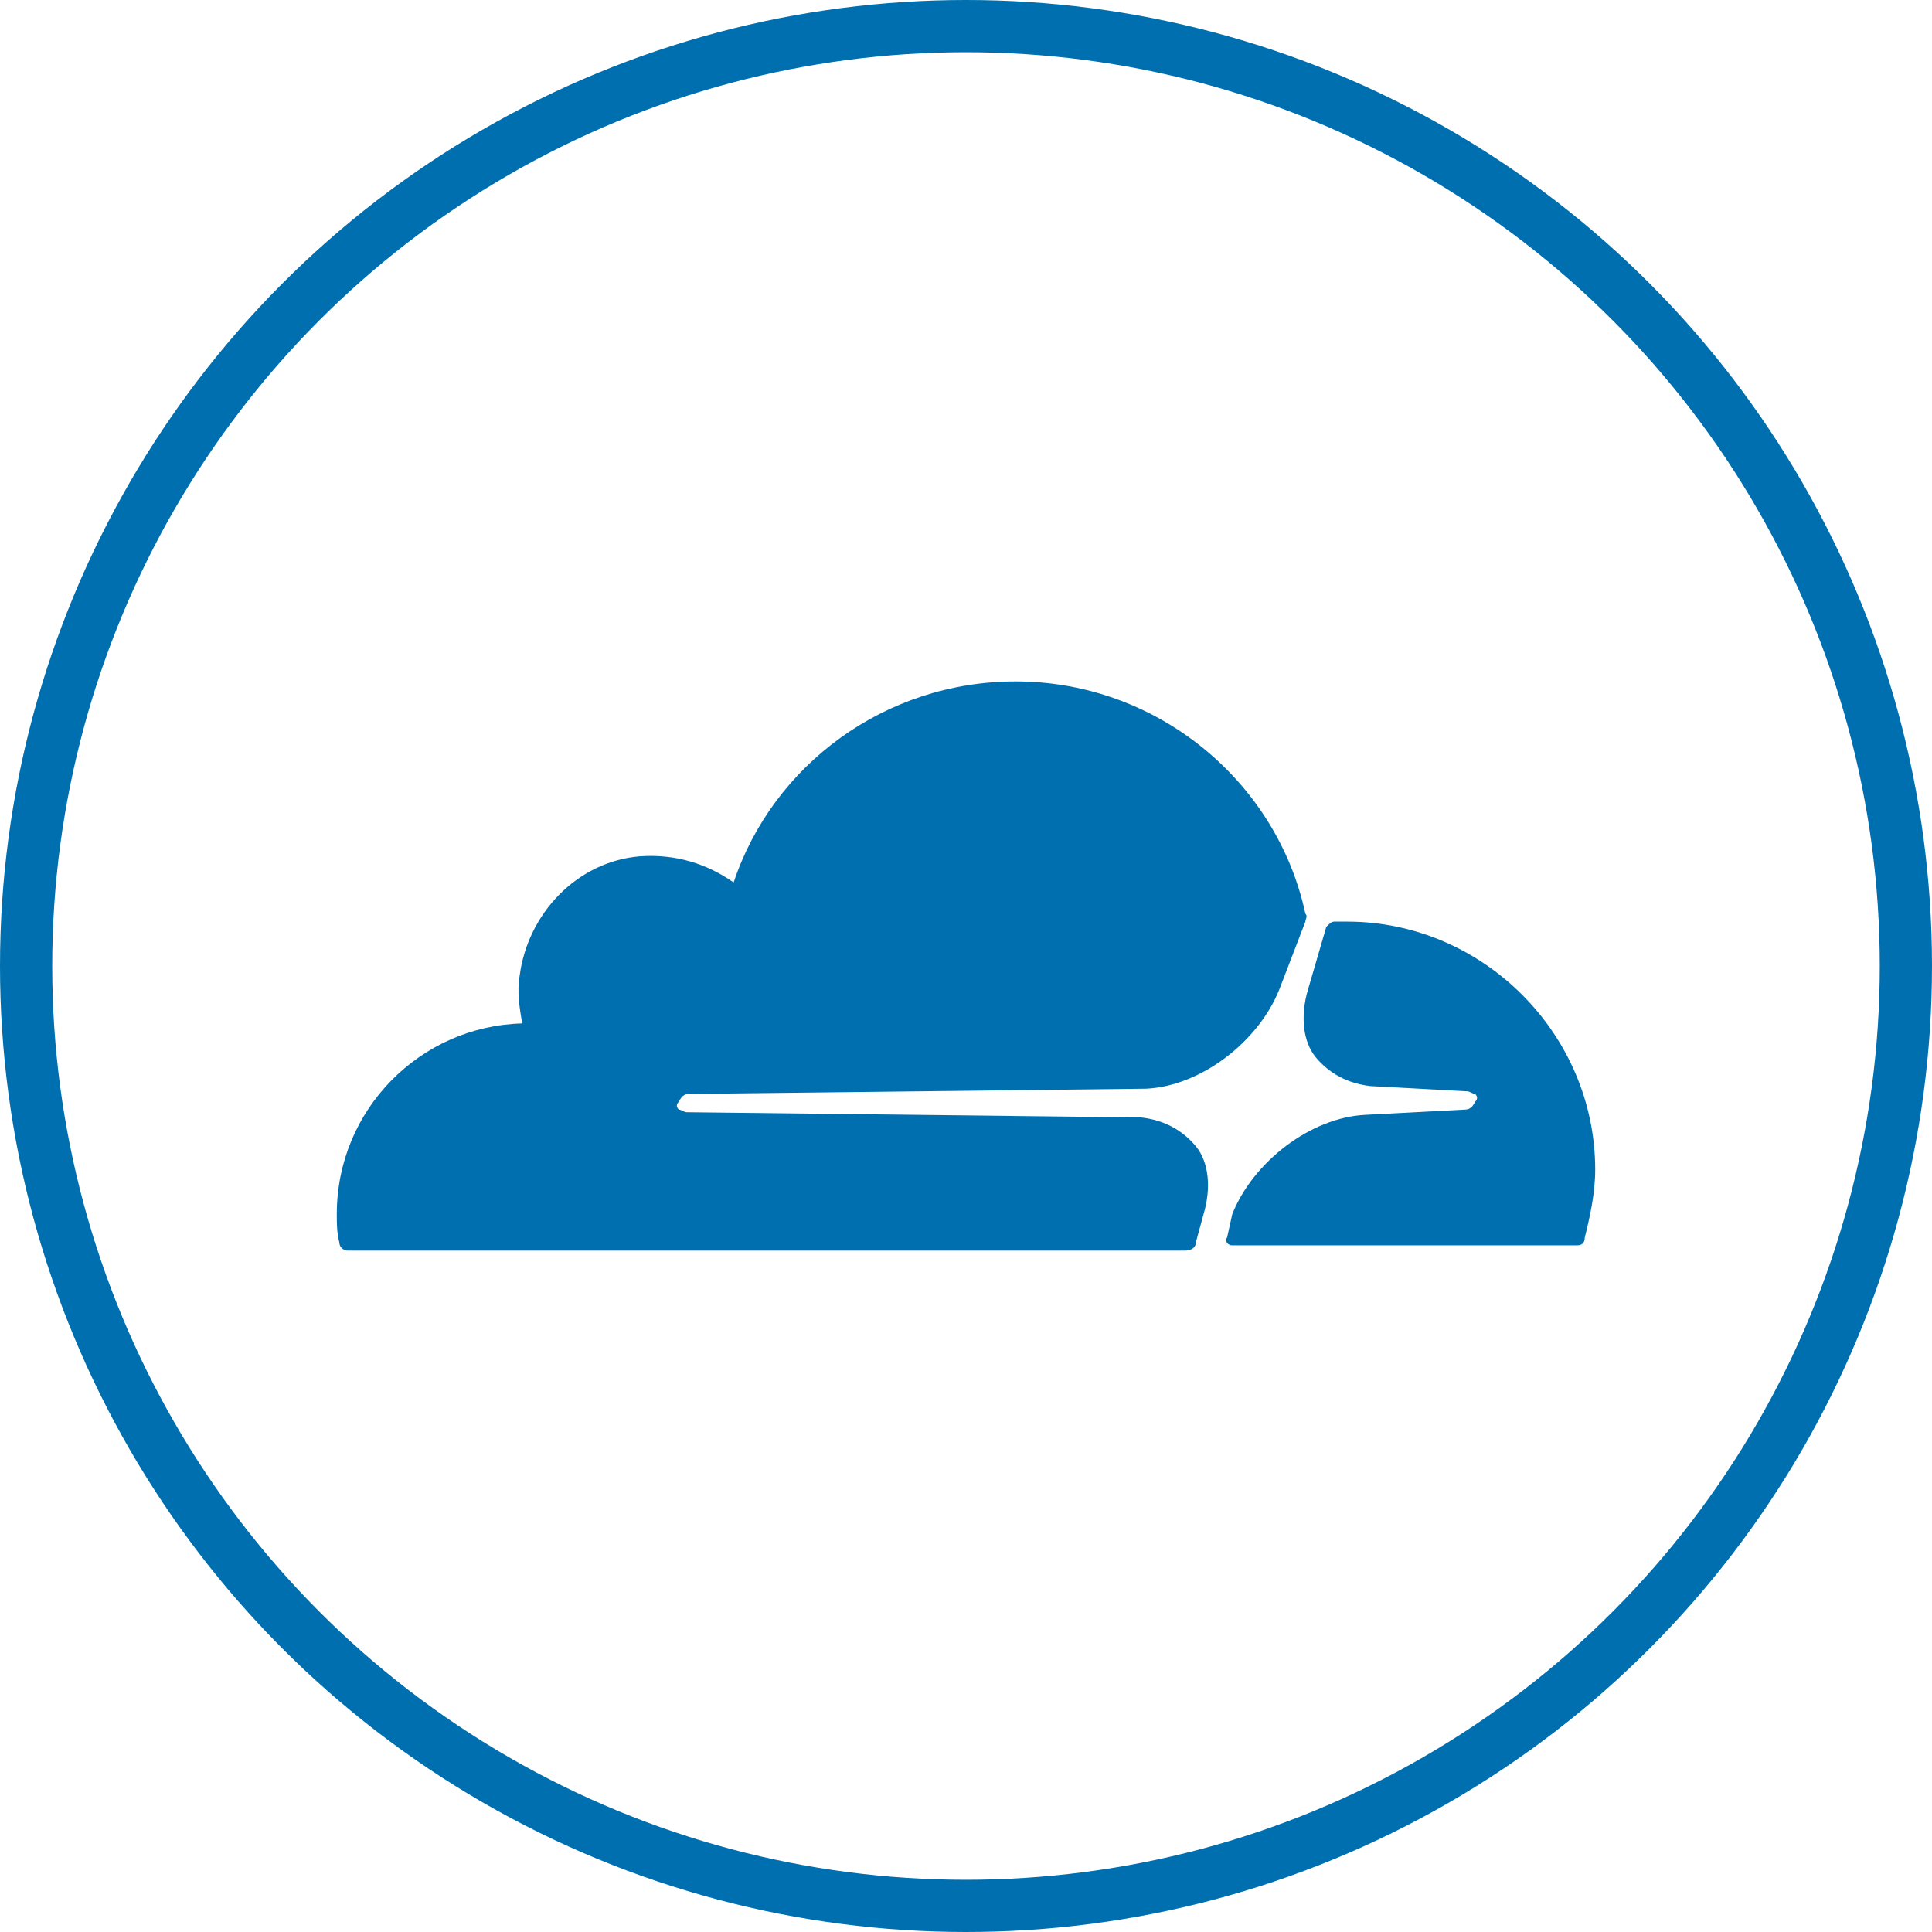 <?xml version="1.0" encoding="utf-8"?>
<!-- Generator: Adobe Illustrator 21.0.2, SVG Export Plug-In . SVG Version: 6.00 Build 0)  -->
<svg version="1.1" id="Layer_1" xmlns="http://www.w3.org/2000/svg" xmlns:xlink="http://www.w3.org/1999/xlink" x="0px" y="0px"
	 viewBox="0 0 74 74" style="enable-background:new 0 0 74 74;" xml:space="preserve">
<style type="text/css">
	.st0{fill:none;stroke:#006FAF;stroke-width:2;stroke-miterlimit:10;}
	.st1{fill:#006FAF;}
</style>
<title>Cloud &amp;amp; Infrastructure Services</title>
<circle class="st0" cx="37" cy="37" r="36"/>
<g>
	<path class="st1" d="M46.1,46.5c0.3-1,0.2-2-0.3-2.6c-0.5-0.6-1.2-1-2.1-1.1l-17.4-0.2c-0.1,0-0.2-0.1-0.3-0.1
		c-0.1-0.1-0.1-0.2,0-0.3c0.1-0.2,0.2-0.3,0.4-0.3l17.5-0.2c2.1-0.1,4.3-1.8,5.1-3.8l1-2.6c0-0.1,0.1-0.2,0-0.3
		c-1.1-5.1-5.7-8.9-11.1-8.9c-5,0-9.3,3.2-10.8,7.7c-1-0.7-2.2-1.1-3.6-1c-2.4,0.2-4.3,2.2-4.6,4.6c-0.1,0.6,0,1.2,0.1,1.8
		c-3.9,0.1-7.1,3.3-7.1,7.3c0,0.4,0,0.7,0.1,1.1c0,0.2,0.2,0.3,0.3,0.3h32.1c0.2,0,0.4-0.1,0.4-0.3L46.1,46.5z"/>
	<path class="st1" d="M51.6,35.3h-0.5c-0.1,0-0.2,0.1-0.3,0.2l-0.7,2.4c-0.3,1-0.2,2,0.3,2.6c0.5,0.6,1.2,1,2.1,1.1l3.7,0.2
		c0.1,0,0.2,0.1,0.3,0.1c0.1,0.1,0.1,0.2,0,0.3c-0.1,0.2-0.2,0.3-0.4,0.3l-3.8,0.2c-2.1,0.1-4.3,1.8-5.1,3.8L47,47.4
		c-0.1,0.1,0,0.3,0.2,0.3h13.2c0.2,0,0.3-0.1,0.3-0.3c0.2-0.8,0.4-1.7,0.4-2.6C61.1,39.6,56.8,35.3,51.6,35.3"/>
</g>
</svg>
